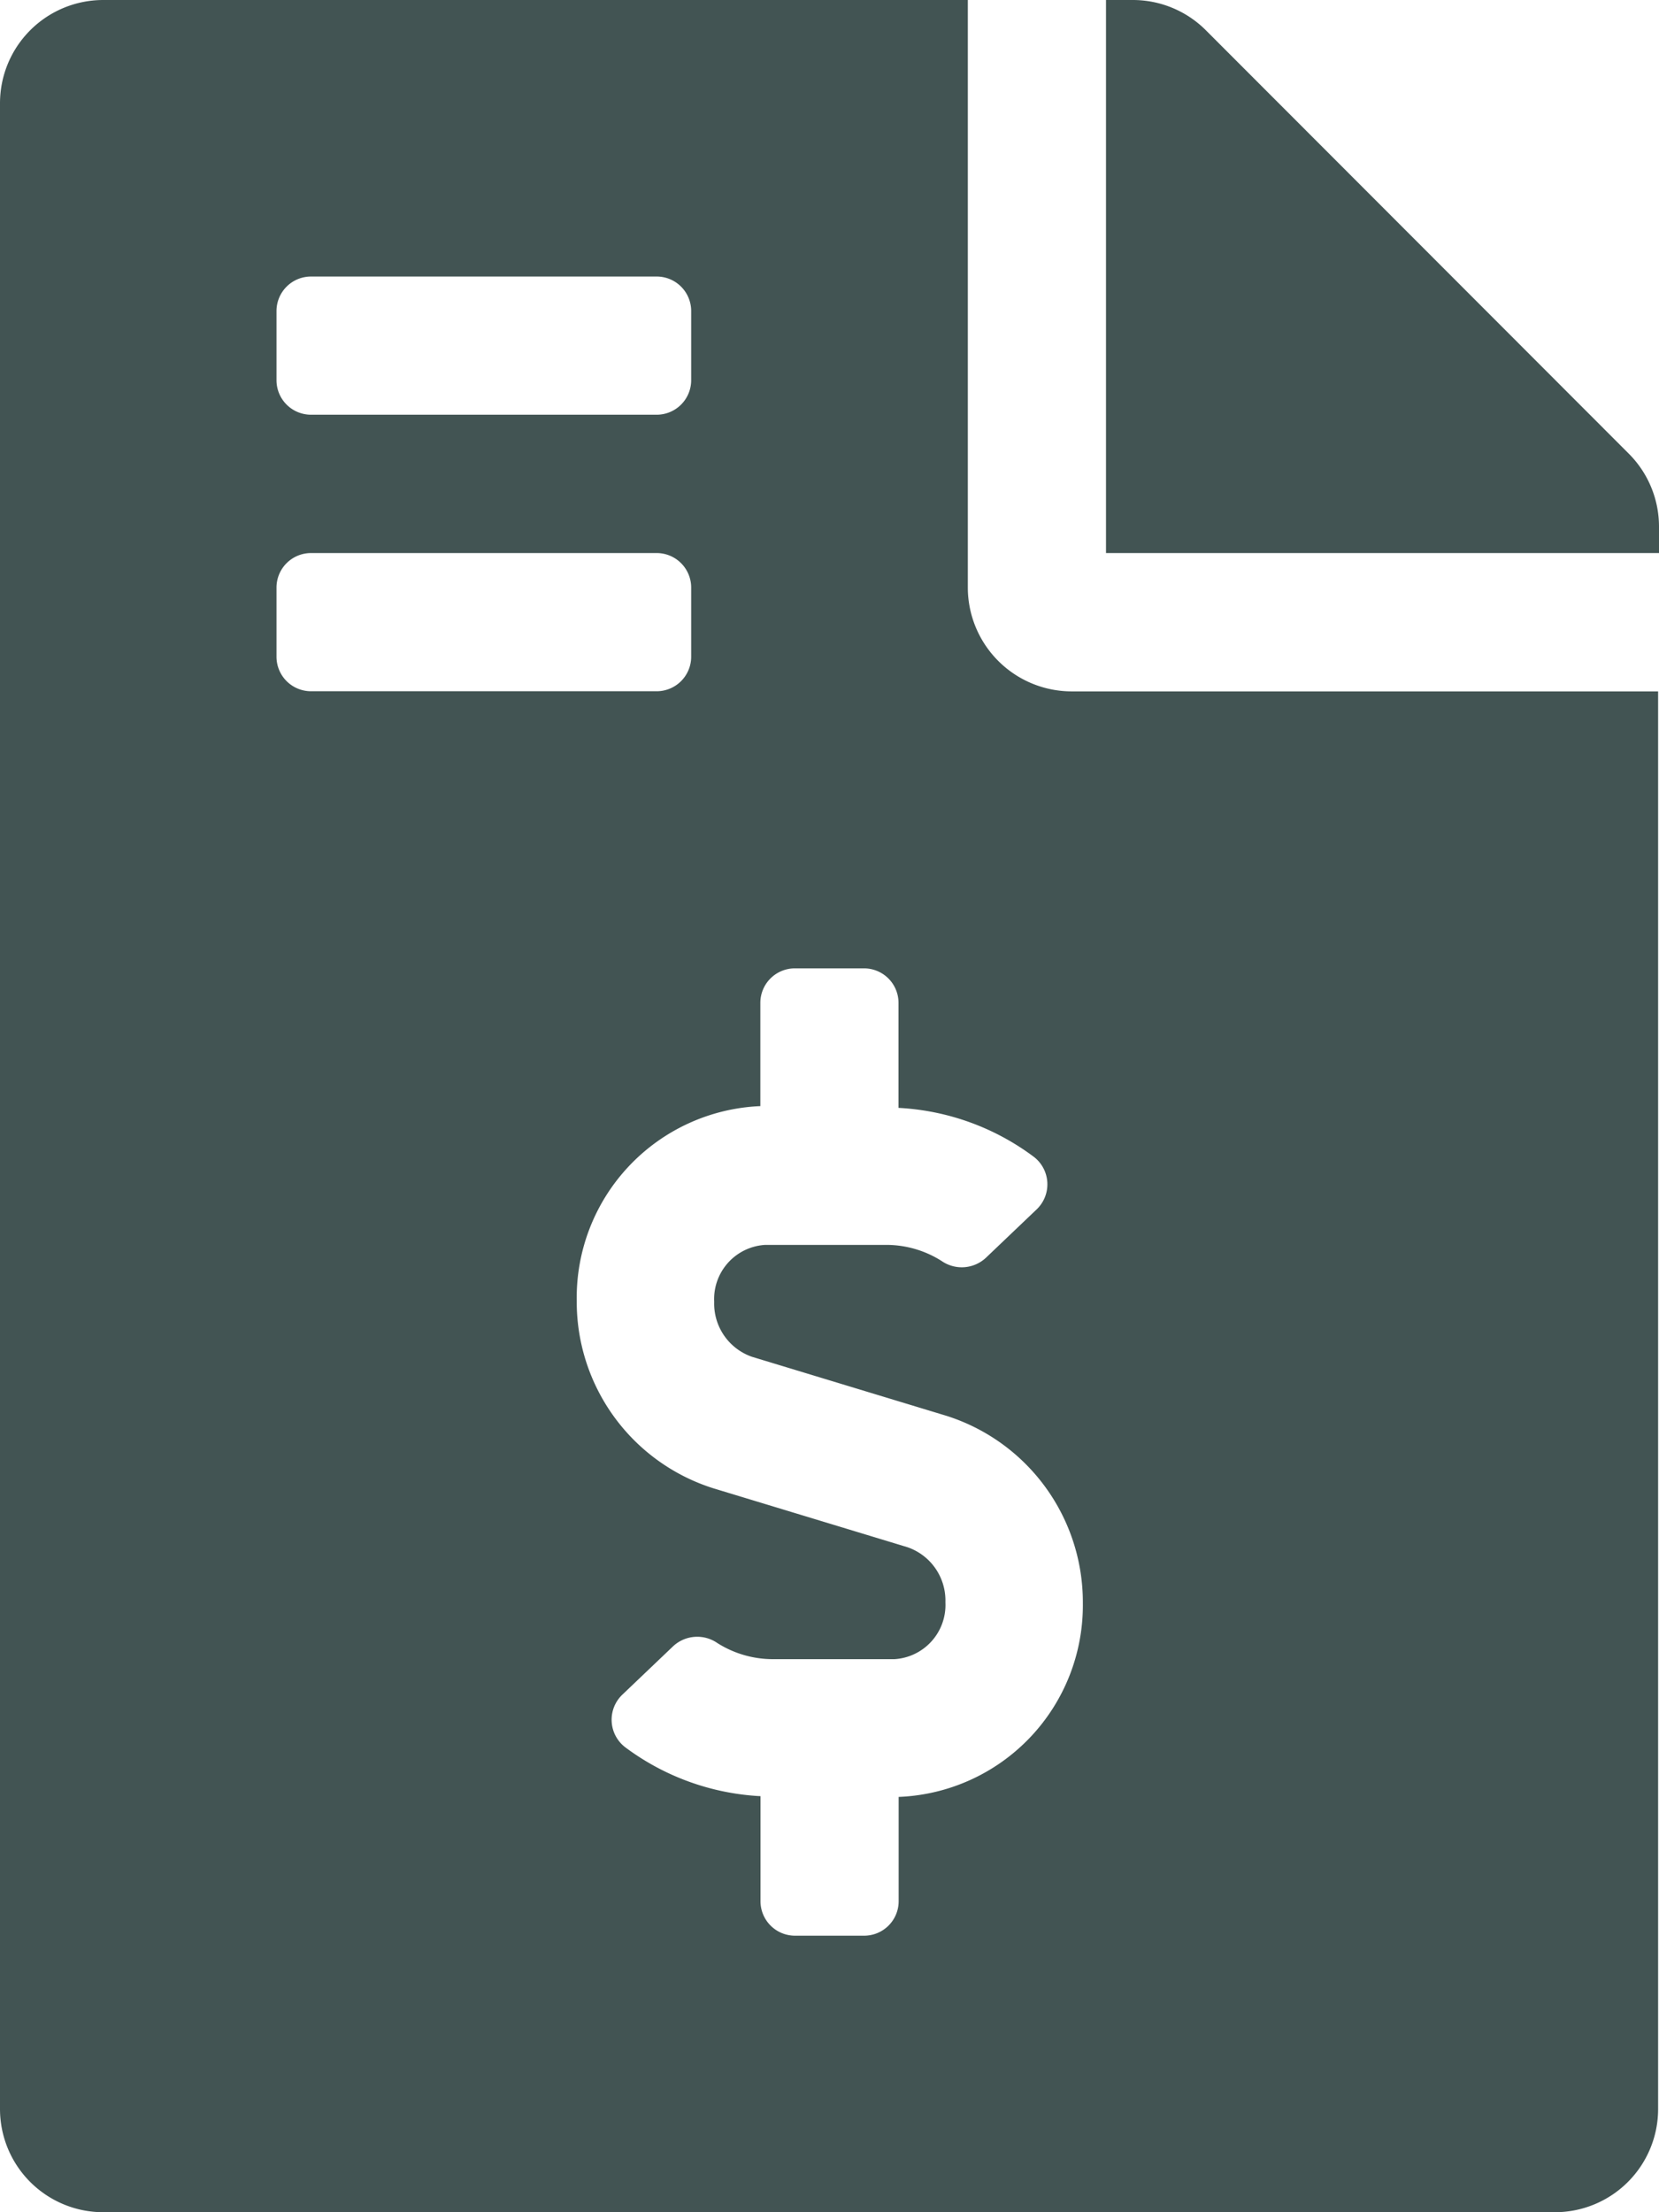 <svg xmlns="http://www.w3.org/2000/svg" width="11.25" height="15" viewBox="0 0 11.25 15">
  <path id="Icon_awesome-file-invoice-dollar" data-name="Icon awesome-file-invoice-dollar" d="M11.045,3.076,8.177.205A.7.7,0,0,0,7.679,0H7.5V3.75h3.75V3.571A.7.7,0,0,0,11.045,3.076Zm-4.482.908V0H.7A.7.7,0,0,0,0,.7V14.3a.7.7,0,0,0,.7.7h9.844a.7.7,0,0,0,.7-.7V4.688H7.266A.705.705,0,0,1,6.563,3.984ZM1.875,2.109a.234.234,0,0,1,.234-.234H4.453a.234.234,0,0,1,.234.234v.469a.234.234,0,0,1-.234.234H2.109a.234.234,0,0,1-.234-.234Zm0,2.344V3.984a.234.234,0,0,1,.234-.234H4.453a.234.234,0,0,1,.234.234v.469a.234.234,0,0,1-.234.234H2.109A.234.234,0,0,1,1.875,4.453Zm4.219,7.731v.707a.234.234,0,0,1-.234.234H5.391a.234.234,0,0,1-.234-.234v-.712a1.678,1.678,0,0,1-.919-.333.235.235,0,0,1-.017-.356l.344-.328a.24.24,0,0,1,.3-.021.705.705,0,0,0,.376.109h.824a.368.368,0,0,0,.346-.386.382.382,0,0,0-.257-.373l-1.318-.4a1.326,1.326,0,0,1-.925-1.271A1.3,1.3,0,0,1,5.156,7.5V6.8a.234.234,0,0,1,.234-.234h.469a.234.234,0,0,1,.234.234v.712a1.675,1.675,0,0,1,.919.333.235.235,0,0,1,.017.356l-.344.328a.24.24,0,0,1-.3.021.7.7,0,0,0-.376-.109H5.189a.368.368,0,0,0-.346.386A.382.382,0,0,0,5.1,9.2l1.318.4a1.326,1.326,0,0,1,.925,1.271A1.3,1.3,0,0,1,6.094,12.184Z" fill="#425453"/>
</svg>
